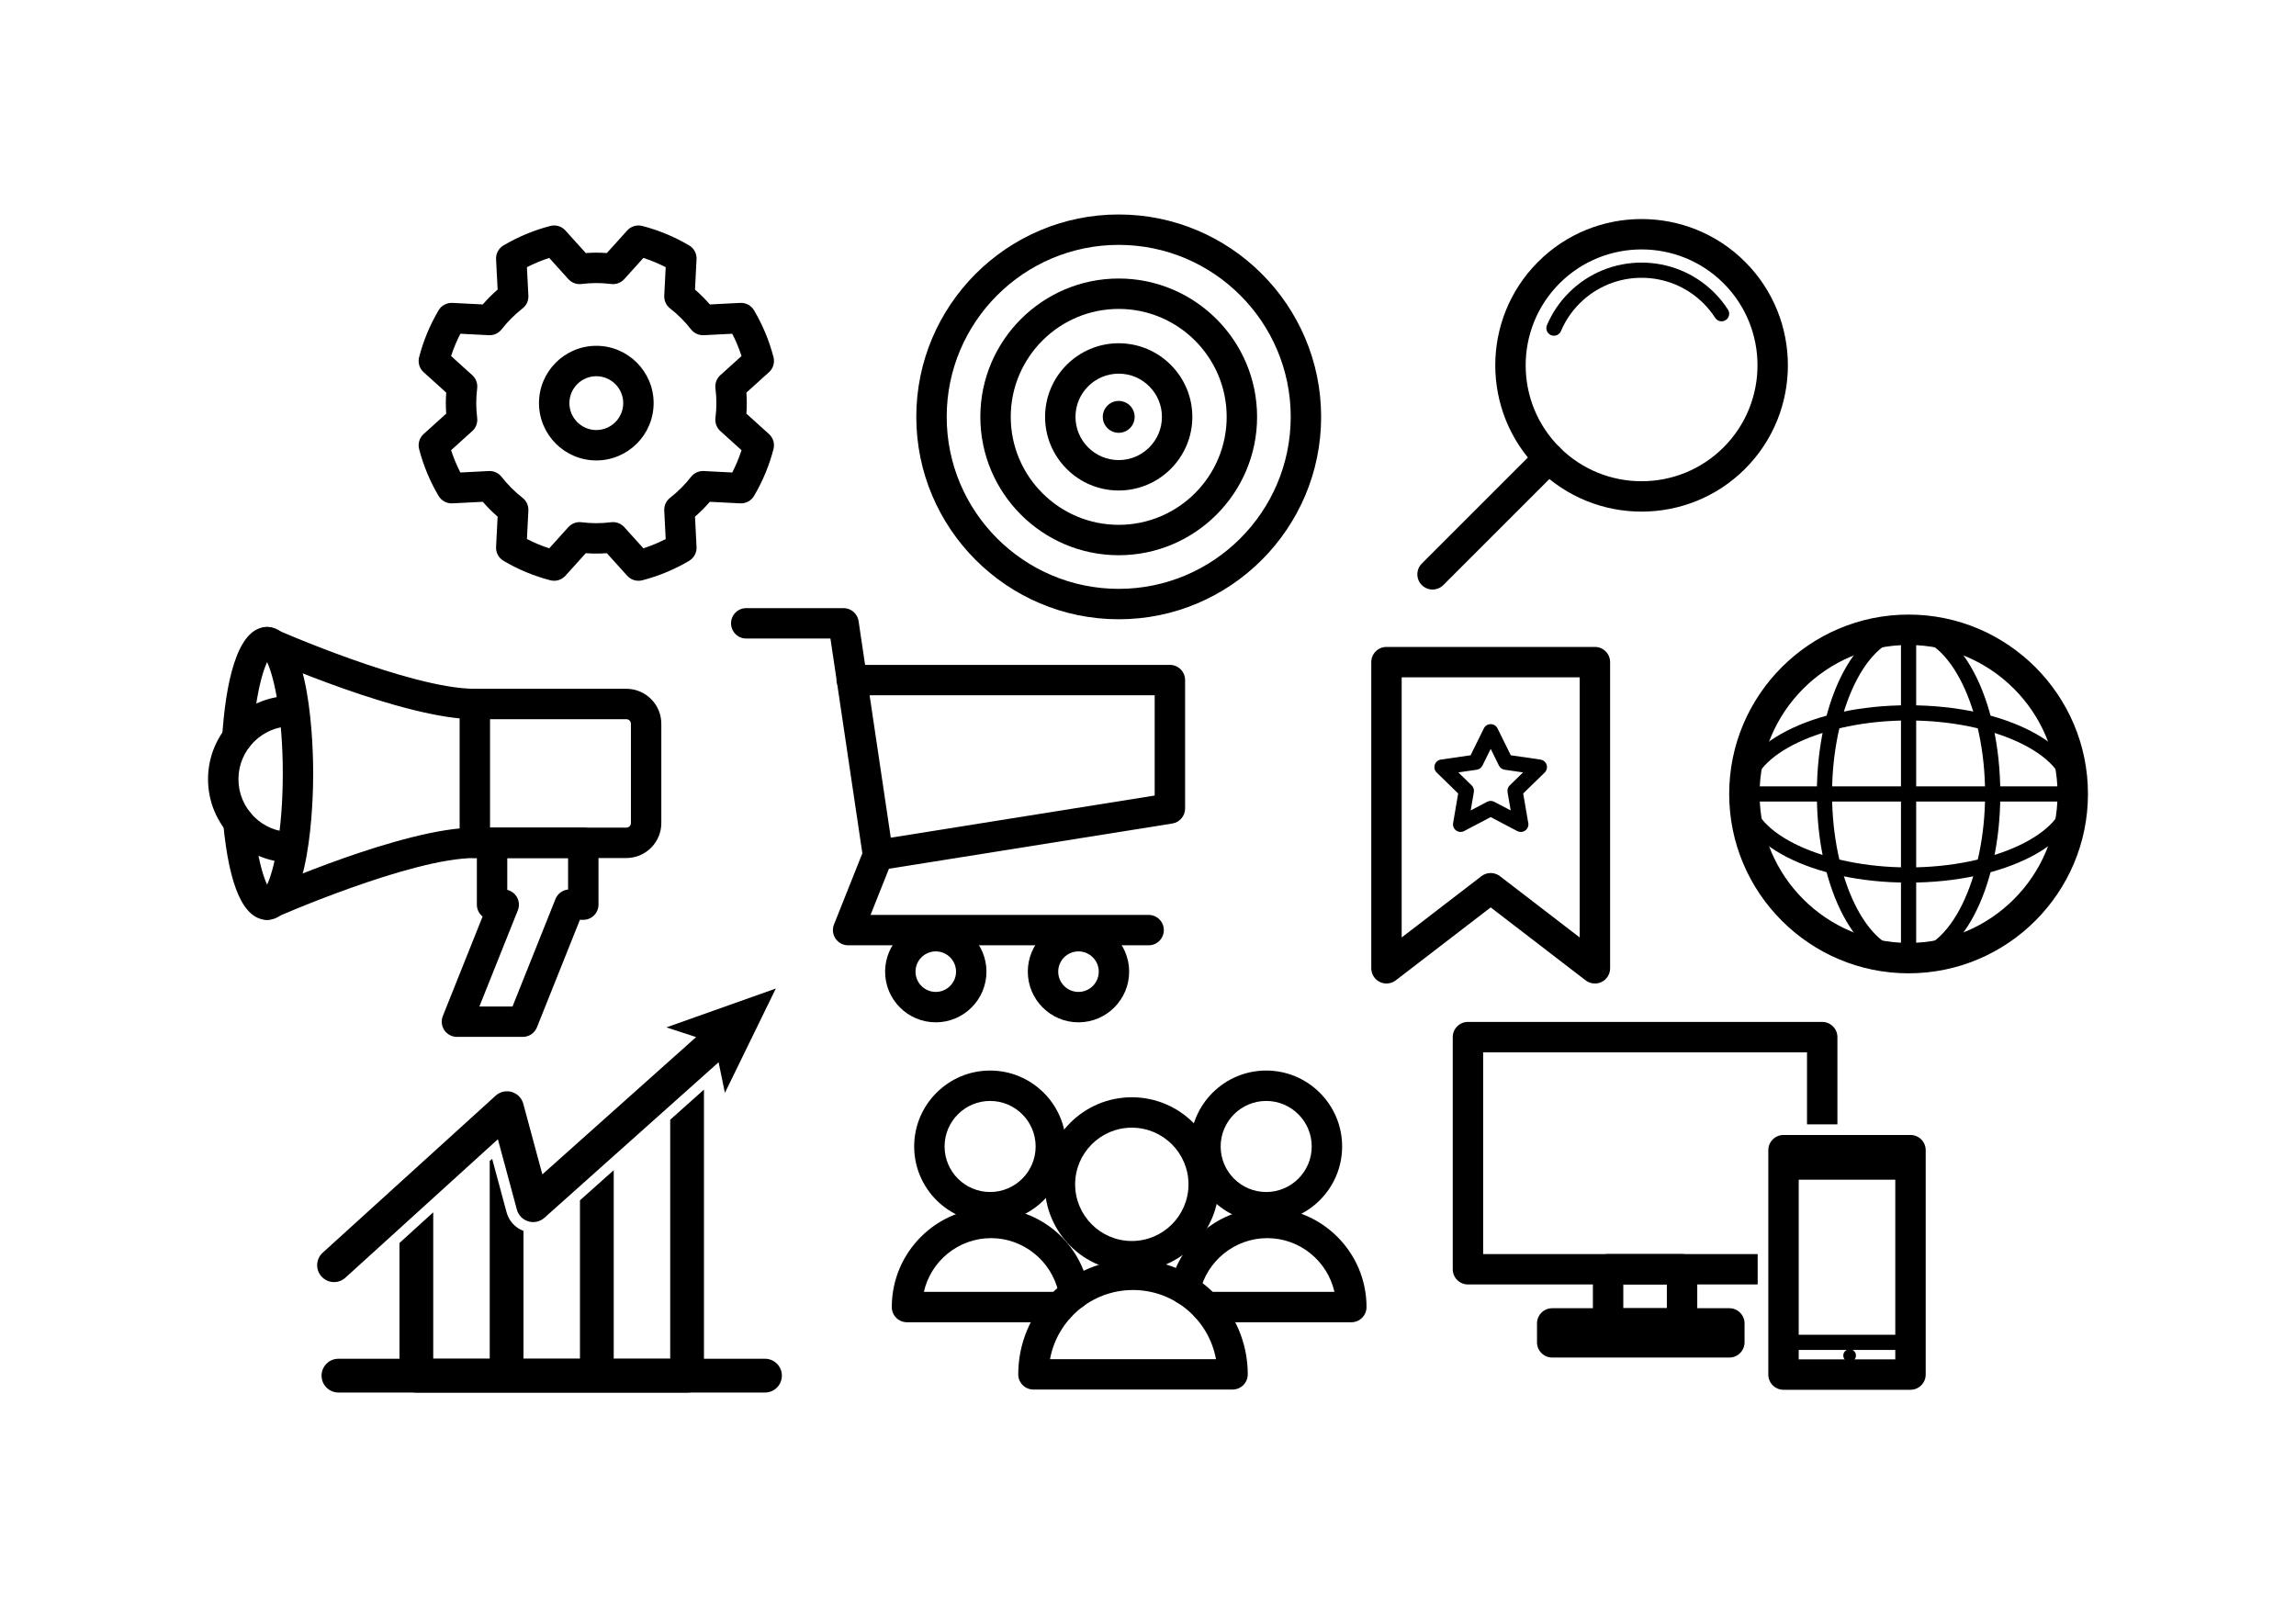 <?xml version="1.0" encoding="utf-8"?>
<!-- Generator: Adobe Illustrator 16.0.0, SVG Export Plug-In . SVG Version: 6.00 Build 0)  -->
<!DOCTYPE svg PUBLIC "-//W3C//DTD SVG 1.1//EN" "http://www.w3.org/Graphics/SVG/1.1/DTD/svg11.dtd">
<svg version="1.1" id="Layer_1" xmlns="http://www.w3.org/2000/svg" xmlns:xlink="http://www.w3.org/1999/xlink" x="0px" y="0px"
	 width="1400px" height="980px" viewBox="0 0 1400 980" enable-background="new 0 0 1400 980" xml:space="preserve">
<g>
	<g>
		<path d="M937.852,285.903c-34.802-34.801-34.802-91.425,0-126.226c34.8-34.801,91.425-34.801,126.225,0
			c34.802,34.801,34.802,91.425,0,126.225C1029.276,320.703,972.651,320.703,937.852,285.903z M1050.968,172.787
			c-27.572-27.572-72.437-27.572-100.007-0.001c-27.572,27.572-27.572,72.435,0,100.007c27.57,27.572,72.435,27.572,100.007,0
			C1078.538,245.221,1078.538,200.358,1050.968,172.787z"/>
		<path d="M944.259,203.379c-1.296-1.295-1.749-3.294-0.992-5.085c3.142-7.421,7.642-14.092,13.376-19.826
			c24.438-24.439,64.204-24.439,88.645,0.001c3.146,3.147,5.958,6.625,8.354,10.338c1.389,2.15,0.77,5.02-1.382,6.407
			c-2.149,1.388-5.015,0.769-6.407-1.381c-2.041-3.162-4.436-6.126-7.121-8.81c-20.824-20.825-54.709-20.825-75.534,0
			c-4.886,4.887-8.719,10.567-11.394,16.884c-0.997,2.357-3.717,3.46-6.074,2.462C945.162,204.128,944.668,203.789,944.259,203.379z
			"/>
		<path d="M866.956,356.799c-3.62-3.621-3.621-9.491,0-13.11l70.896-70.896c3.619-3.619,9.49-3.619,13.109,0
			c3.619,3.62,3.619,9.49,0,13.11l-70.896,70.896C876.444,360.42,870.575,360.417,866.956,356.799z"/>
	</g>
	<g>
		<path d="M682.141,377.649c-68.057,0-123.426-55.369-123.426-123.427s55.369-123.427,123.426-123.427
			c68.057,0,123.425,55.369,123.425,123.427S750.198,377.649,682.141,377.649z M682.141,149.335
			c-57.834,0-104.886,47.052-104.886,104.887c0,57.835,47.052,104.887,104.886,104.887s104.886-47.052,104.886-104.887
			C787.027,196.388,739.976,149.335,682.141,149.335z"/>
		<path d="M682.141,338.597c-46.524,0-84.373-37.851-84.373-84.374s37.849-84.373,84.373-84.373
			c46.523,0,84.374,37.85,84.374,84.373S728.664,338.597,682.141,338.597z M682.141,188.389c-36.3,0-65.833,29.533-65.833,65.833
			c0,36.301,29.533,65.834,65.833,65.834s65.833-29.533,65.833-65.834C747.975,217.922,718.441,188.389,682.141,188.389z"/>
		<path d="M682.141,299.121c-24.757,0-44.897-20.141-44.897-44.898c0-24.756,20.14-44.897,44.897-44.897
			c24.755,0,44.897,20.141,44.897,44.897C727.038,278.979,706.896,299.121,682.141,299.121z M682.141,227.865
			c-14.535,0-26.357,11.824-26.357,26.357s11.823,26.358,26.357,26.358c14.533,0,26.357-11.825,26.357-26.358
			S696.674,227.865,682.141,227.865z"/>
		<circle cx="682.141" cy="254.223" r="9.717"/>
	</g>
	<g>
		<path d="M162.851,560.948c-14.084,0-23.082-19.787-26.745-58.811c-0.48-5.099,3.264-9.617,8.363-10.098
			c5.098-0.469,9.615,3.269,10.095,8.363c2.048,21.823,5.745,33.67,8.314,39.091c4.131-8.825,9.55-32.209,9.55-67.844
			c0-35.68-5.433-59.078-9.567-67.877c-3.049,6.453-7.218,21.338-8.906,46.727c-0.338,5.109-4.75,8.957-9.862,8.636
			c-5.109-0.34-8.975-4.756-8.636-9.863c2.028-30.529,8.424-66.922,27.393-66.922c26.763,0,28.117,74.388,28.117,89.299
			C190.968,486.562,189.614,560.948,162.851,560.948z"/>
		<path d="M381.925,523.252h-92.388c-5.12,0-9.27-4.15-9.27-9.27v-84.665c0-5.12,4.15-9.27,9.27-9.27h92.388
			c11.757,0,21.32,9.565,21.32,21.321v60.563C403.246,513.687,393.683,523.252,381.925,523.252z M298.807,504.712h83.119
			c1.534,0,2.781-1.247,2.781-2.78v-60.563c0-1.534-1.247-2.781-2.781-2.781h-83.119V504.712z"/>
		<path d="M289.537,438.587c-43.183,0-126.904-36.921-130.447-38.493c-4.678-2.077-6.79-7.552-4.713-12.232
			c2.077-4.678,7.55-6.788,12.232-4.715c0.831,0.37,83.662,36.9,122.928,36.9c5.118,0,9.27,4.15,9.27,9.27
			S294.655,438.587,289.537,438.587z"/>
		<path d="M162.856,560.95c-3.556,0-6.945-2.055-8.479-5.513c-2.077-4.681,0.035-10.155,4.713-12.232
			c3.543-1.571,87.264-38.493,130.447-38.493c5.118,0,9.27,4.15,9.27,9.271c0,5.119-4.151,9.27-9.27,9.27
			c-39.295,0-122.097,36.53-122.928,36.899C165.387,560.693,164.111,560.95,162.856,560.95z"/>
		<path d="M318.79,632.325h-40.17c-3.074,0-5.951-1.524-7.675-4.071c-1.725-2.548-2.075-5.783-0.932-8.638l24.255-60.687
			c-2.129-1.698-3.495-4.314-3.495-7.251v-37.696c0-5.12,4.15-9.271,9.27-9.271h55.619c5.118,0,9.27,4.15,9.27,9.271v37.696
			c0,5.12-4.151,9.27-9.27,9.27h-2.066l-26.198,65.548C325.99,630.018,322.581,632.325,318.79,632.325z M292.309,613.786h20.203
			l26.198-65.548c1.292-3.231,4.269-5.442,7.682-5.782v-19.204h-37.08v19.412c2.224,0.534,4.201,1.881,5.511,3.816
			c1.726,2.548,2.075,5.783,0.933,8.638L292.309,613.786z"/>
		<path d="M177.682,526.009c-28.028,0-50.832-22.803-50.832-50.832c0-28.028,22.803-50.83,50.832-50.83
			c5.119,0,9.27,4.149,9.27,9.27s-4.151,9.27-9.27,9.27c-17.806,0-32.292,14.486-32.292,32.29c0,17.806,14.486,32.292,32.292,32.292
			c5.119,0,9.27,4.149,9.27,9.27S182.801,526.009,177.682,526.009z"/>
	</g>
	<g>
		<path d="M389.325,354.17c-2.587,0-5.098-1.086-6.88-3.06l-12.424-13.76c-4.356,0.315-8.48,0.315-12.834,0l-12.422,13.76
			c-2.315,2.563-5.864,3.628-9.205,2.763c-9.959-2.578-19.555-6.561-28.522-11.848c-2.975-1.749-4.728-5.012-4.552-8.459
			l0.945-18.492c-3.226-2.807-6.257-5.836-9.065-9.064l-18.494,0.945c-3.444,0.177-6.707-1.578-8.459-4.552
			c-5.281-8.962-9.268-18.559-11.85-28.522c-0.865-3.343,0.199-6.891,2.763-9.206l13.76-12.422c-0.157-2.179-0.237-4.325-0.237-6.42
			c0-2.094,0.08-4.239,0.237-6.417l-13.76-12.422c-2.563-2.314-3.628-5.861-2.763-9.204c2.576-9.956,6.563-19.551,11.848-28.521
			c1.752-2.975,5.035-4.729,8.458-4.553l18.496,0.945c2.806-3.227,5.837-6.258,9.065-9.065l-0.945-18.495
			c-0.176-3.447,1.579-6.707,4.552-8.459c8.971-5.284,18.566-9.271,28.522-11.847c3.342-0.868,6.889,0.197,9.203,2.762
			l12.424,13.761c4.356-0.315,8.48-0.315,12.836,0l12.422-13.761c2.314-2.565,5.862-3.626,9.205-2.762
			c9.958,2.577,19.554,6.564,28.523,11.849c2.975,1.751,4.727,5.011,4.551,8.458l-0.945,18.495c3.228,2.807,6.257,5.838,9.063,9.064
			l18.496-0.945c3.445-0.178,6.706,1.579,8.458,4.552c5.283,8.966,9.27,18.563,11.848,28.522c0.866,3.342-0.199,6.889-2.763,9.204
			l-13.76,12.423c0.158,2.177,0.237,4.323,0.237,6.417s-0.08,4.24-0.237,6.418l13.76,12.423c2.564,2.313,3.628,5.86,2.763,9.204
			c-2.578,9.958-6.564,19.556-11.85,28.524c-1.75,2.973-5.019,4.725-8.458,4.552l-18.494-0.945
			c-2.807,3.226-5.837,6.254-9.063,9.062l0.945,18.495c0.176,3.447-1.577,6.706-4.551,8.459c-8.968,5.283-18.565,9.27-28.525,11.848
			C390.878,354.073,390.098,354.17,389.325,354.17z M321.297,328.722c4.394,2.252,8.94,4.143,13.599,5.656l11.66-12.915
			c2.026-2.243,5.017-3.356,8.015-2.989c6.295,0.777,11.77,0.777,18.069,0c2.997-0.375,5.989,0.748,8.013,2.989l11.662,12.915
			c4.658-1.513,9.205-3.403,13.599-5.656l-0.887-17.359c-0.154-3.018,1.173-5.92,3.556-7.78c4.76-3.717,9.058-8.014,12.769-12.771
			c1.859-2.382,4.767-3.714,7.782-3.555l17.359,0.887c2.252-4.395,4.143-8.941,5.656-13.6l-12.916-11.66
			c-2.243-2.025-3.358-5.016-2.989-8.014c0.389-3.149,0.578-6.105,0.578-9.036s-0.188-5.885-0.578-9.033
			c-0.369-2.999,0.746-5.99,2.989-8.015l12.916-11.661c-1.514-4.658-3.404-9.204-5.656-13.598l-17.359,0.887
			c-2.997,0.153-5.92-1.173-7.78-3.556c-3.715-4.76-8.011-9.057-12.771-12.771c-2.383-1.859-3.71-4.762-3.556-7.78l0.887-17.359
			c-4.394-2.252-8.94-4.143-13.597-5.657l-11.662,12.917c-2.024,2.243-5.019,3.364-8.013,2.988c-3.15-0.388-6.107-0.577-9.038-0.577
			c-2.89,0-5.929,0.194-9.033,0.577c-2.998,0.375-5.991-0.745-8.015-2.988l-11.662-12.917c-4.656,1.514-9.203,3.405-13.597,5.657
			l0.887,17.358c0.154,3.018-1.173,5.922-3.556,7.781c-4.762,3.714-9.058,8.011-12.773,12.772c-1.857,2.383-4.75,3.709-7.78,3.556
			l-17.359-0.887c-2.252,4.395-4.143,8.941-5.656,13.598l12.917,11.661c2.243,2.025,3.358,5.016,2.989,8.015
			c-0.384,3.104-0.577,6.144-0.577,9.033c0,2.93,0.188,5.887,0.577,9.037c0.37,2.999-0.746,5.989-2.989,8.014l-12.917,11.66
			c1.516,4.66,3.406,9.206,5.656,13.599l17.359-0.887c3.013-0.159,5.922,1.173,7.78,3.555c3.717,4.763,8.014,9.06,12.771,12.77
			c2.384,1.859,3.711,4.763,3.558,7.782L321.297,328.722z M363.603,280.786c-19.271,0-34.95-15.679-34.95-34.951
			s15.679-34.95,34.95-34.95c19.273,0,34.952,15.678,34.952,34.95S382.876,280.786,363.603,280.786z M363.603,229.424
			c-9.049,0-16.411,7.361-16.411,16.41s7.362,16.412,16.411,16.412s16.412-7.363,16.412-16.412S372.652,229.424,363.603,229.424z"/>
	</g>
	<g>
		<path d="M535.367,530.745c-1.957,0-3.88-0.619-5.479-1.792c-1.997-1.463-3.326-3.664-3.69-6.112l-15.592-104.894
			c-0.371-1.003-0.574-2.085-0.574-3.215c0-0.181,0.005-0.362,0.017-0.54l-3.687-24.8H455.03c-5.12,0-9.27-4.149-9.27-9.27
			s4.15-9.27,9.27-9.27h59.327c4.593,0,8.493,3.364,9.168,7.908l3.968,26.701h185.854c5.12,0,9.271,4.15,9.271,9.27v78.319
			c0,4.555-3.31,8.434-7.808,9.154L536.83,530.63C536.343,530.709,535.854,530.745,535.367,530.745z M530.249,424.002l12.911,86.843
			l160.917-25.702v-61.141H530.249z"/>
		<path d="M700.384,576.479H517.146c-3.074,0-5.948-1.524-7.673-4.066c-1.726-2.545-2.077-5.779-0.94-8.632l18.223-45.733
			c1.894-4.759,7.289-7.079,12.042-5.182c4.756,1.894,7.075,7.285,5.182,12.043l-13.163,33.031h169.566c5.12,0,9.27,4.149,9.27,9.27
			S705.504,576.479,700.384,576.479z"/>
		<path d="M570.594,623.447c-17.037,0-30.898-13.861-30.898-30.902c0-17.037,13.861-30.897,30.898-30.897
			c17.039,0,30.9,13.86,30.9,30.897C601.494,609.586,587.633,623.447,570.594,623.447z M570.594,580.187
			c-6.815,0-12.358,5.544-12.358,12.358s5.543,12.362,12.358,12.362s12.36-5.548,12.36-12.362S577.409,580.187,570.594,580.187z"/>
		<path d="M657.609,623.447c-17.037,0-30.898-13.861-30.898-30.902c0-17.037,13.861-30.897,30.898-30.897
			c17.039,0,30.9,13.86,30.9,30.897C688.509,609.586,674.647,623.447,657.609,623.447z M657.609,580.187
			c-6.815,0-12.358,5.544-12.358,12.358s5.543,12.362,12.358,12.362s12.36-5.548,12.36-12.362S664.424,580.187,657.609,580.187z"/>
	</g>
	<g>
		<path d="M972.504,599.778c-2.006,0-3.999-0.65-5.65-1.921l-57.895-44.499l-57.896,44.499c-2.8,2.156-6.578,2.525-9.746,0.967
			c-3.167-1.561-5.173-4.785-5.173-8.316V403.791c0-5.12,4.149-9.27,9.27-9.27h127.089c5.12,0,9.27,4.149,9.27,9.27v186.717
			c0,3.531-2.006,6.756-5.173,8.316C975.302,599.463,973.898,599.778,972.504,599.778z M854.684,413.061v158.63l48.627-37.374
			c3.329-2.56,7.966-2.563,11.298,0l48.624,37.374v-158.63H854.684z"/>
		<path d="M927.305,507.338c-0.736,0-1.477-0.176-2.156-0.533l-16.191-8.513l-16.19,8.513c-1.562,0.822-3.455,0.683-4.882-0.353
			c-1.427-1.037-2.142-2.794-1.843-4.533l3.093-18.029l-13.1-12.77c-1.264-1.231-1.718-3.072-1.173-4.751
			c0.545-1.678,1.995-2.9,3.742-3.154l18.102-2.63l8.097-16.403c0.78-1.583,2.392-2.583,4.154-2.583
			c1.766,0,3.377,1.001,4.157,2.583l8.097,16.403l18.102,2.63c1.747,0.253,3.197,1.476,3.742,3.154
			c0.545,1.679,0.091,3.52-1.173,4.751l-13.1,12.77l2.993,17.453c0.132,0.431,0.203,0.888,0.203,1.359
			c0,2.561-2.075,4.636-4.636,4.636C927.332,507.338,927.319,507.338,927.305,507.338z M908.957,488.421
			c0.741,0,1.483,0.177,2.158,0.532l10.036,5.276l-1.917-11.175c-0.258-1.504,0.24-3.038,1.332-4.103l8.12-7.914l-11.22-1.631
			c-1.51-0.219-2.815-1.166-3.49-2.535l-5.02-10.167l-5.017,10.167c-0.675,1.369-1.98,2.316-3.49,2.535l-11.22,1.631l8.118,7.914
			c1.094,1.065,1.592,2.598,1.332,4.103l-1.915,11.175l10.035-5.276C907.477,488.599,908.217,488.421,908.957,488.421z"/>
	</g>
	<g>
		<path d="M473.059,602.842l-66.724,23.687l18.12,5.917l-93.759,83.73l-11.618-43.062c-0.934-3.462-3.603-6.188-7.044-7.196
			c-3.437-1.007-7.159-0.152-9.815,2.258L196.763,763.94c-4.209,3.821-4.522,10.332-0.701,14.54
			c2.031,2.237,4.823,3.375,7.624,3.375c2.468,0,4.946-0.884,6.916-2.675l92.986-84.439l11.576,42.91
			c0.931,3.447,3.582,6.167,7.003,7.187c3.422,1.014,7.129,0.189,9.791-2.189l106.209-94.847l3.842,18.675L473.059,602.842z"/>
		<path d="M408.663,682.85v145.766h-34.441V713.608l-20.587,18.384v96.623h-34.441v-77.974c-5.059-1.902-8.872-6.028-10.293-11.299
			l-8.812-32.66l-1.483,1.348v120.585h-34.443v-89.307l-20.587,18.695v80.905c0,5.686,4.609,10.295,10.294,10.295h165.087
			c5.685,0,10.292-4.609,10.292-10.295V664.466L408.663,682.85z"/>
		<path d="M466.458,849.204H206.37c-5.685,0-10.294-4.609-10.294-10.295c0-5.685,4.609-10.294,10.294-10.294h260.088
			c5.685,0,10.295,4.609,10.295,10.294C476.752,844.595,472.143,849.204,466.458,849.204z"/>
	</g>
	<g>
		<path d="M690.133,775.341c-29.276,0-53.095-23.819-53.095-53.097s23.819-53.097,53.095-53.097
			c29.277,0,53.097,23.819,53.097,53.097S719.41,775.341,690.133,775.341z M690.133,687.688c-19.054,0-34.555,15.501-34.555,34.557
			s15.501,34.558,34.555,34.558c19.056,0,34.557-15.502,34.557-34.558S709.188,687.688,690.133,687.688z"/>
		<path d="M751.563,847.398H630.151c-5.12,0-9.27-4.149-9.27-9.27c0-38.585,31.391-69.978,69.976-69.978
			c38.583,0,69.976,31.393,69.976,69.978C760.833,843.249,756.682,847.398,751.563,847.398z M640.257,828.859h101.2
			c-4.378-23.953-25.403-42.168-50.6-42.168C665.658,786.691,644.635,804.906,640.257,828.859z"/>
		<path d="M603.729,745.46c-25.534,0-46.306-20.771-46.306-46.305c0-25.532,20.772-46.304,46.306-46.304
			c25.531,0,46.303,20.771,46.303,46.304C650.032,724.688,629.26,745.46,603.729,745.46z M603.729,671.391
			c-15.312,0-27.766,12.455-27.766,27.765s12.455,27.766,27.766,27.766c15.308,0,27.764-12.456,27.764-27.766
			S619.036,671.391,603.729,671.391z"/>
		<path d="M646.134,806.353H553.04c-5.12,0-9.27-4.149-9.27-9.27c0-33.398,27.17-60.57,60.568-60.57
			c30.062,0,55.231,21.53,59.846,51.195c0.788,5.059-2.676,9.799-7.734,10.585c-0.382,0.06-0.762,0.094-1.139,0.106
			C654.672,802.895,650.807,806.353,646.134,806.353z M563.34,787.813h82.003c-4.264-18.862-21.418-32.761-41.004-32.761
			C584.347,755.053,567.571,769.082,563.34,787.813z"/>
		<path d="M772.069,745.46c-25.534,0-46.306-20.771-46.306-46.305c0-25.532,20.771-46.304,46.306-46.304
			c25.531,0,46.304,20.771,46.304,46.304C818.373,724.688,797.601,745.46,772.069,745.46z M772.069,671.391
			c-15.312,0-27.767,12.455-27.767,27.765s12.455,27.766,27.767,27.766c15.31,0,27.764-12.456,27.764-27.766
			S787.379,671.391,772.069,671.391z"/>
		<path d="M823.978,806.353h-88.403c-5.118,0-9.27-4.149-9.27-9.27c0-0.849,0.114-1.673,0.33-2.453
			c-1.811,0.899-3.926,1.217-6.059,0.763c-5.008-1.068-8.199-5.993-7.131-10.999c5.918-27.744,30.83-47.881,59.233-47.881
			c33.398,0,60.569,27.172,60.569,60.57C833.248,802.203,829.098,806.353,823.978,806.353z M772.679,755.053
			c-19.711,0-36.997,13.966-41.102,33.208c-0.038,0.176-0.08,0.348-0.127,0.52c1.242-0.619,2.644-0.967,4.124-0.967h78.104
			C809.447,769.082,792.671,755.053,772.679,755.053z"/>
	</g>
	<g>
		<path d="M1163.766,593.556c-60.314,0-109.383-49.07-109.383-109.384c0-60.313,49.068-109.383,109.383-109.383
			c60.313,0,109.384,49.07,109.384,109.383C1273.149,544.485,1224.079,593.556,1163.766,593.556z M1163.766,393.328
			c-50.091,0-90.844,40.752-90.844,90.844c0,50.092,40.753,90.844,90.844,90.844c50.092,0,90.844-40.752,90.844-90.844
			C1254.609,434.081,1213.857,393.328,1163.766,393.328z"/>
		<path d="M1163.766,588.921c-31.361,0-55.928-46.011-55.928-104.749s24.566-104.749,55.928-104.749
			c31.362,0,55.927,46.01,55.927,104.749S1195.128,588.921,1163.766,588.921z M1163.766,388.693
			c-25.291,0-46.658,43.724-46.658,95.479s21.367,95.479,46.658,95.479s46.657-43.724,46.657-95.479
			S1189.057,388.693,1163.766,388.693z"/>
		<path d="M1163.766,588.921c-2.56,0-4.635-2.075-4.635-4.636V384.059c0-2.56,2.075-4.635,4.635-4.635
			c2.561,0,4.635,2.075,4.635,4.635v200.227C1168.4,586.846,1166.326,588.921,1163.766,588.921z"/>
		<path d="M1163.766,538.246c-58.738,0-104.748-23.752-104.748-54.074s46.01-54.074,104.748-54.074
			c58.736,0,104.749,23.752,104.749,54.074S1222.502,538.246,1163.766,538.246z M1163.766,439.368
			c-51.755,0-95.479,20.518-95.479,44.804s43.724,44.805,95.479,44.805c51.756,0,95.479-20.519,95.479-44.805
			S1215.521,439.368,1163.766,439.368z"/>
		<path d="M1263.88,488.807h-200.228c-2.56,0-4.635-2.075-4.635-4.635s2.075-4.635,4.635-4.635h200.228
			c2.56,0,4.635,2.075,4.635,4.635S1266.439,488.807,1263.88,488.807z"/>
	</g>
	<g>
		<path d="M1025.641,816.336h-45.09c-5.121,0-9.271-4.149-9.271-9.27v-33.033c0-5.119,4.149-9.27,9.271-9.27h45.09
			c5.118,0,9.27,4.15,9.27,9.27v33.033C1034.91,812.187,1030.759,816.336,1025.641,816.336z M989.82,797.797h26.551v-14.493H989.82
			V797.797z"/>
		<path d="M1054.477,827.871H946.47c-5.118,0-9.271-4.15-9.271-9.271v-11.534c0-5.12,4.152-9.27,9.271-9.27h108.007
			c5.118,0,9.27,4.149,9.27,9.27v11.534C1063.746,823.721,1059.595,827.871,1054.477,827.871z"/>
		<path d="M1164.934,847.531h-77.426c-5.118,0-9.27-4.149-9.27-9.27V701.418c0-5.12,4.151-9.27,9.27-9.27h77.426
			c5.118,0,9.27,4.149,9.27,9.27v136.844C1174.203,843.382,1170.052,847.531,1164.934,847.531z M1096.777,828.991h58.887V710.688
			h-58.887V828.991z"/>
		<path d="M1164.934,823.236h-77.426c-2.561,0-4.635-2.075-4.635-4.636V714.789c0-2.561,2.074-4.636,4.635-4.636h77.426
			c2.561,0,4.635,2.075,4.635,4.636v103.812C1169.568,821.161,1167.494,823.236,1164.934,823.236z M1092.143,813.966h68.156v-94.542
			h-68.156V813.966z"/>
		<path d="M1071.749,764.764H904.358V641.742h197.474v43.917h18.54v-53.187c0-5.12-4.151-9.271-9.271-9.271H895.089
			c-5.12,0-9.27,4.15-9.27,9.271v141.561c0,5.121,4.149,9.271,9.27,9.271h176.66V764.764z"/>
		<circle cx="1127.814" cy="826.663" r="3.857"/>
	</g>
</g>
</svg>
